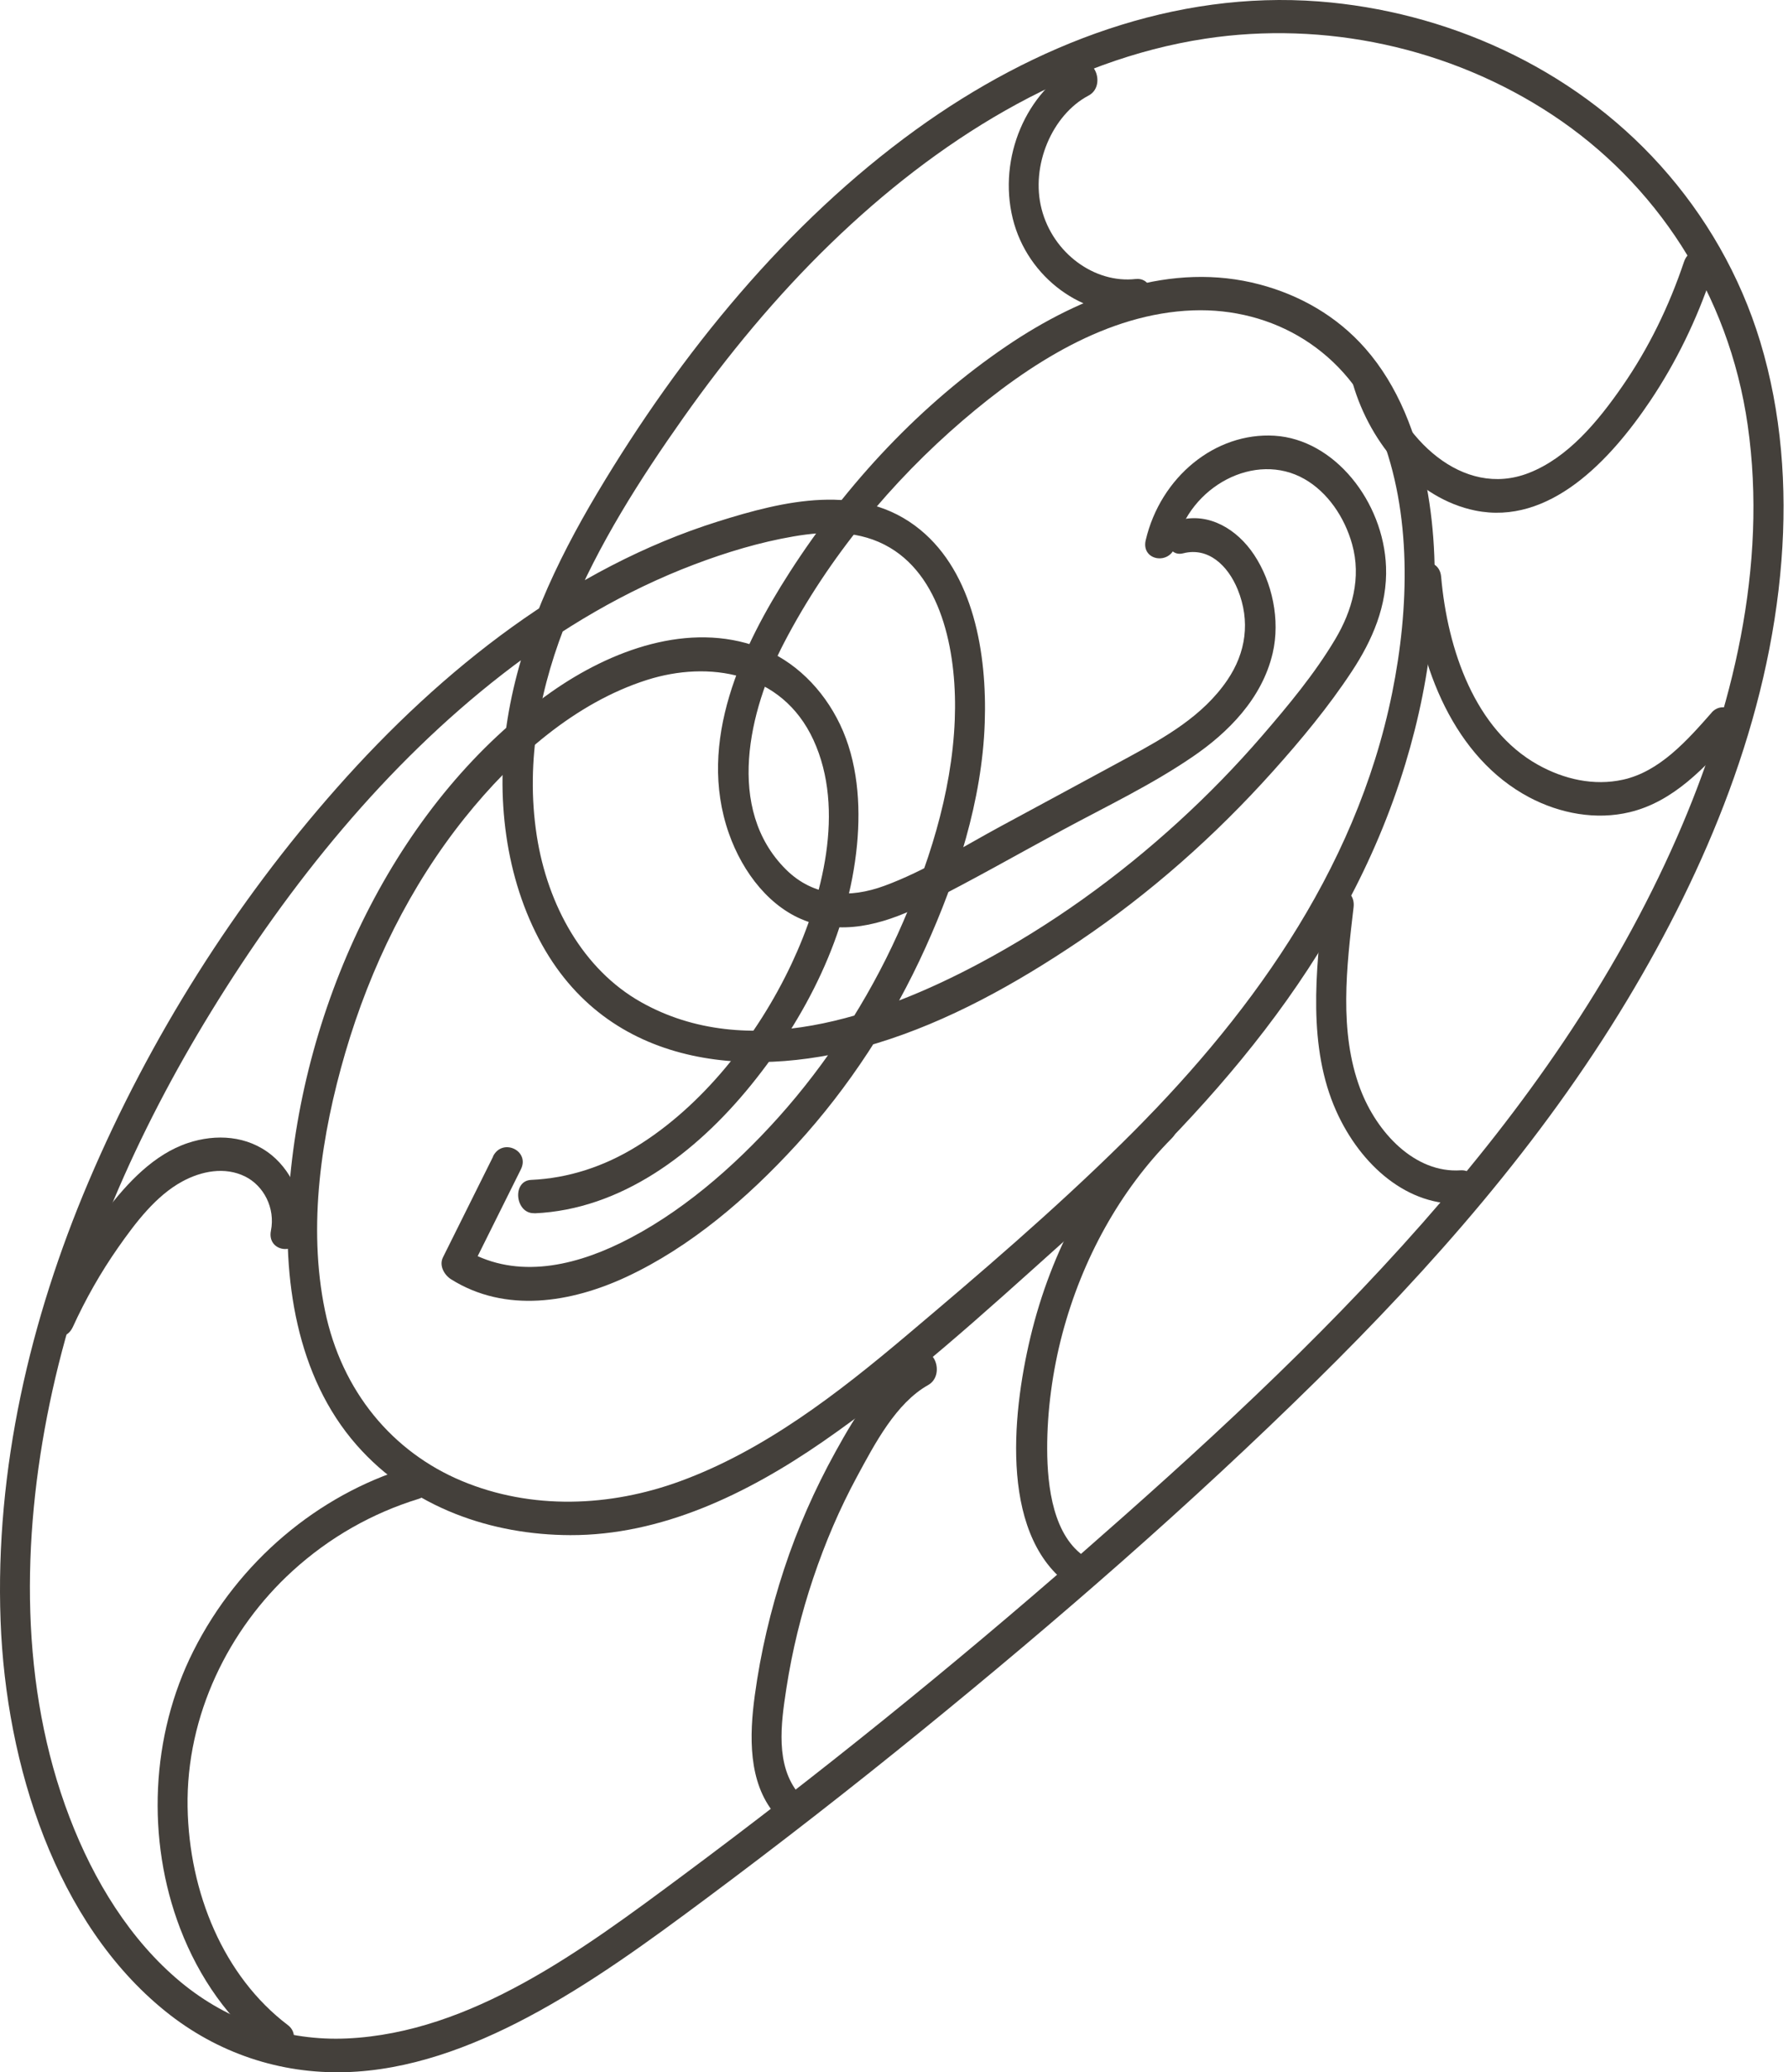 <svg width="346" height="401" viewBox="0 0 346 401" fill="none" xmlns="http://www.w3.org/2000/svg">
<path d="M95.421 223.803C92.189 230.302 88.957 236.79 85.726 243.289C84.9 244.939 86.025 246.751 87.275 247.541C97.816 254.167 110.546 252.069 121.253 247.071C133.58 241.317 144.628 231.872 154.106 221.522C164.265 210.426 172.721 197.473 179.112 183.328C185.152 169.963 190.056 154.901 190.562 139.828C191.016 126.428 188.383 110.953 178.059 102.494C166.671 93.163 151.494 96.969 138.97 100.901C110.526 109.83 85.685 129.259 65.17 152.471C45.604 174.594 29.033 200.659 17.119 228.708C5.875 255.175 -0.98 284.279 0.114 313.681C1.157 341.695 10.872 372.117 31.966 389.162C42.104 397.358 54.277 401.323 66.78 400.979C79.056 400.647 91.043 396.211 102.039 390.388C114.232 383.935 125.538 375.659 136.74 367.314C150.761 356.872 164.596 346.097 178.224 335.012C204.5 313.635 230.26 291.271 254.637 267.268C277.01 245.237 298.217 221.246 314.881 193.53C330.12 168.186 342.334 139.186 344.729 108.489C345.844 94.229 344.75 79.752 340.63 66.135C336.717 53.228 329.996 41.685 321.354 32.068C304.04 12.799 279.498 2.151 255.266 0.282C227.421 -1.861 200.339 8.375 177.181 25.133C152.413 43.061 131.815 68.141 115.574 95.41C107.624 108.764 100.759 123.276 98.208 139.174C95.834 153.972 97.733 169.951 104.909 182.847C118.661 207.56 146.879 208.821 169.644 201.886C183.49 197.668 196.581 190.378 208.806 182.136C222.496 172.909 235.092 161.802 246.377 149.193C251.787 143.152 257.084 136.778 261.616 129.889C265.529 123.952 268.503 117.189 268.213 109.681C267.738 97.049 258.229 85.014 246.614 84.314C235.185 83.627 224.592 92.281 221.711 104.523C220.761 108.558 226.554 109.463 227.493 105.451C230.167 94.058 242.918 87.26 252.427 92.694C256.887 95.238 260.17 100.018 261.647 105.291C263.474 111.802 261.668 118.187 258.374 123.711C254.378 130.417 249.309 136.492 244.312 142.292C239.212 148.207 233.781 153.778 228.082 158.982C216.25 169.803 203.282 179.087 189.468 186.446C169.995 196.82 144.648 205.543 124.03 193.908C112.869 187.615 105.972 175.213 103.877 161.756C101.595 147.095 104.568 132.503 110.092 119.138C115.791 105.337 123.844 92.717 132.249 80.819C140.849 68.645 150.327 57.206 160.837 47.038C181.249 27.277 206.111 11.596 233.265 7.481C256.165 4.007 280.489 9.074 300.406 22.233C320.332 35.404 334.539 56.678 338.204 82.297C342.117 109.624 335.241 137.547 324.513 162.019C312.279 189.942 294.737 214.564 275.265 236.675C254.74 259.978 231.933 280.783 208.909 300.934C184.016 322.713 158.37 343.414 132.032 362.981C112.652 377.378 91.219 393.345 67.131 394.457C55.599 394.984 44.221 391.214 34.96 383.534C25.224 375.452 18.162 363.978 13.454 351.656C3.81 326.438 4.141 297.919 9.613 271.567C15.26 244.412 26.679 218.885 40.752 195.926C56.094 170.88 74.782 147.897 97.217 130.474C108.657 121.591 121.077 114.266 134.303 109.246C140.56 106.873 147.013 104.924 153.559 103.801C159.826 102.723 166.475 102.563 172.215 105.979C182.674 112.191 185.234 127.242 184.76 139.266C184.202 153.697 179.504 167.945 173.723 180.749C167.941 193.553 159.929 205.852 150.626 216.226C141.881 225.969 131.474 234.967 120.076 240.526C110.391 245.249 99.189 247.587 89.546 241.524C90.062 242.945 90.578 244.355 91.095 245.776C94.326 239.277 97.558 232.789 100.789 226.29C102.607 222.645 97.217 220.134 95.41 223.757L95.421 223.803Z" fill="#44403B"/>
<path d="M103.464 234.784C120.097 234.05 134.52 223.31 145.361 209.933C155.789 197.061 164.183 180.921 165.845 163.453C166.588 155.601 165.938 147.279 162.572 140.218C159.258 133.272 153.682 127.792 146.93 125.271C133.343 120.193 118.207 125.775 106.592 133.971C77.745 154.34 59.047 192.12 55.991 229.591C54.535 247.404 57.374 266.363 69 279.614C79.738 291.856 95.276 297.014 110.36 297.06C127.933 297.106 144.483 289.151 159.175 279.007C175.467 267.762 190.531 253.984 205.429 240.618C233.306 215.607 260.233 186.423 271.951 147.817C277.134 130.727 279.405 111.814 276.05 94.001C274.202 84.177 270.578 74.675 264.187 67.408C258.653 61.115 251.488 57.103 243.827 55.062C226.708 50.5 209.353 57.08 194.785 66.96C178.358 78.102 163.966 93.37 152.805 110.748C143.616 125.053 134.799 143.45 141.045 161.263C143.74 168.931 149.14 175.889 156.388 178.365C164.172 181.024 172.122 178.388 179.277 174.789C188.156 170.33 196.839 165.355 205.605 160.621C214.371 155.887 222.816 151.887 230.818 146.419C237.58 141.811 244.229 135.22 246.284 126.371C247.771 119.94 246.201 112.662 242.691 107.366C239.377 102.368 233.956 99.17 228.319 100.626C224.695 101.566 225.315 108.008 228.97 107.068C233.781 105.83 237.591 109.372 239.511 114.072C241.999 120.193 241.111 126.302 237.498 131.609C232.748 138.601 225.304 142.751 218.377 146.522C210.138 150.993 201.888 155.44 193.639 159.899C186.288 163.877 178.967 168.53 171.183 171.396C164.482 173.872 157.513 173.654 152.062 168.221C140.354 156.541 144.917 137.478 151.721 124.388C160.373 107.767 172.659 93.073 186.298 81.369C199.121 70.377 214.257 60.667 230.849 60.06C246.232 59.51 260.749 67.74 267.078 83.742C273.231 99.308 272.705 117.728 269.411 134.028C262.339 169.092 240.895 197.771 217.231 221.086C203.901 234.222 189.736 246.338 175.56 258.305C162.056 269.711 147.859 280.68 131.609 286.629C118.021 291.604 102.875 292.223 89.36 286.572C75.959 280.967 66.119 269.241 62.888 253.617C59.491 237.214 62.206 219.481 66.822 203.697C71.705 187.019 79.428 171.385 89.949 158.248C99.385 146.465 111.393 135.953 125.228 131.563C137.008 127.826 151.298 129.901 157.41 143.186C163.635 156.701 159.113 173.86 153.187 186.481C146.528 200.648 135.852 214.048 123.194 221.843C116.896 225.729 109.989 227.998 102.782 228.319C99.014 228.491 99.695 234.933 103.433 234.761L103.464 234.784Z" fill="#44403B"/>
<path d="M154.601 347.128C149.997 341.638 151.122 333.546 152.165 326.771C153.29 319.458 155.035 312.294 157.379 305.348C159.722 298.401 162.479 291.959 165.835 285.747C169.314 279.316 173.382 271.521 179.608 268.014C182.932 266.134 180.836 260.082 177.481 261.973C170.326 266.008 165.731 273.573 161.643 280.99C157.678 288.177 154.323 295.742 151.721 303.662C149.119 311.583 147.188 319.756 146.063 328.066C145 335.849 144.762 344.848 149.924 351.003C152.454 354.029 157.162 350.177 154.601 347.128Z" fill="#44403B"/>
<path d="M210.158 301.392C203.819 297.346 202.662 287.729 202.642 280.393C202.621 273.057 203.674 265.285 205.574 258.11C209.404 243.667 216.714 230.381 226.77 220.248C229.527 217.463 226.068 212.248 223.281 215.056C211.655 226.782 203.406 241.947 199.39 258.797C195.755 274.042 193.381 298.125 207.876 307.376C211.129 309.45 213.379 303.467 210.158 301.404V301.392Z" fill="#44403B"/>
<path d="M282.647 226.462C273.83 227.059 266.427 219.207 263.216 210.678C259.066 199.629 260.583 187.054 261.936 175.546C262.421 171.408 256.65 170.468 256.154 174.617C254.595 187.857 253.026 202.643 258.601 215.046C263.278 225.442 272.416 233.638 283.298 232.905C287.056 232.652 286.385 226.21 282.647 226.462Z" fill="#44403B"/>
<path d="M331.204 137.924C326.382 143.403 321.096 149.329 314.055 150.876C308.438 152.114 302.646 150.808 297.587 147.977C285.466 141.191 280.118 125.808 278.879 111.617C278.517 107.456 272.715 108.19 273.076 112.34C274.542 129.258 281.481 146.635 295.935 154.292C301.892 157.444 308.882 158.728 315.376 157.158C323.822 155.129 329.955 148.527 335.809 141.89C338.431 138.921 333.806 134.955 331.194 137.912L331.204 137.924Z" fill="#44403B"/>
<path d="M325.887 50.626C322.985 59.269 319.041 67.362 313.982 74.675C309.212 81.575 303.4 88.59 295.811 91.536C283.029 96.499 271.001 84.831 267.243 71.924C266.086 67.946 260.645 70.331 261.802 74.285C265.24 86.08 274.233 96.499 285.466 98.792C299.765 101.703 311.525 89.221 319.361 77.54C324.348 70.101 328.354 61.86 331.266 53.171C332.577 49.274 327.208 46.718 325.887 50.638V50.626Z" fill="#44403B"/>
<path d="M55.702 391.867C43.25 382.422 36.591 366.225 36.302 349.707C35.992 331.848 44.334 315.182 56.579 304.017C63.765 297.461 72.077 292.784 81.028 290.033C84.652 288.921 82.494 282.892 78.901 283.993C61.608 289.3 46.203 302.034 37.417 319.492C29.188 335.838 28.269 355.931 34.856 373.159C38.501 382.696 44.386 391.11 52.109 396.979C55.196 399.317 58.809 394.228 55.691 391.855L55.702 391.867Z" fill="#44403B"/>
<path d="M14.073 256.826C16.561 251.381 19.483 246.234 22.859 241.409C26.277 236.526 30.169 231.402 35.259 228.628C38.986 226.599 43.498 225.728 47.401 227.642C51.045 229.431 53.296 233.775 52.429 238.142C51.613 242.223 57.405 243.128 58.211 239.07C59.377 233.201 56.848 227.023 52.553 223.516C47.886 219.71 41.764 219.378 36.364 221.177C29.849 223.344 24.687 228.812 20.402 234.451C15.797 240.515 11.925 247.22 8.694 254.281C6.99 258.006 12.37 260.528 14.073 256.814V256.826Z" fill="#44403B"/>
<path d="M219.791 53.984C211.851 54.901 203.757 49.02 201.558 40.435C199.4 32.044 203.602 22.21 210.643 18.496C214.03 16.719 211.924 10.667 208.517 12.455C198.626 17.659 193.092 30.463 195.972 42.258C198.801 53.846 209.828 61.664 220.442 60.437C224.189 60.002 223.529 53.56 219.791 53.995V53.984Z" fill="#44403B"/>
</svg>
